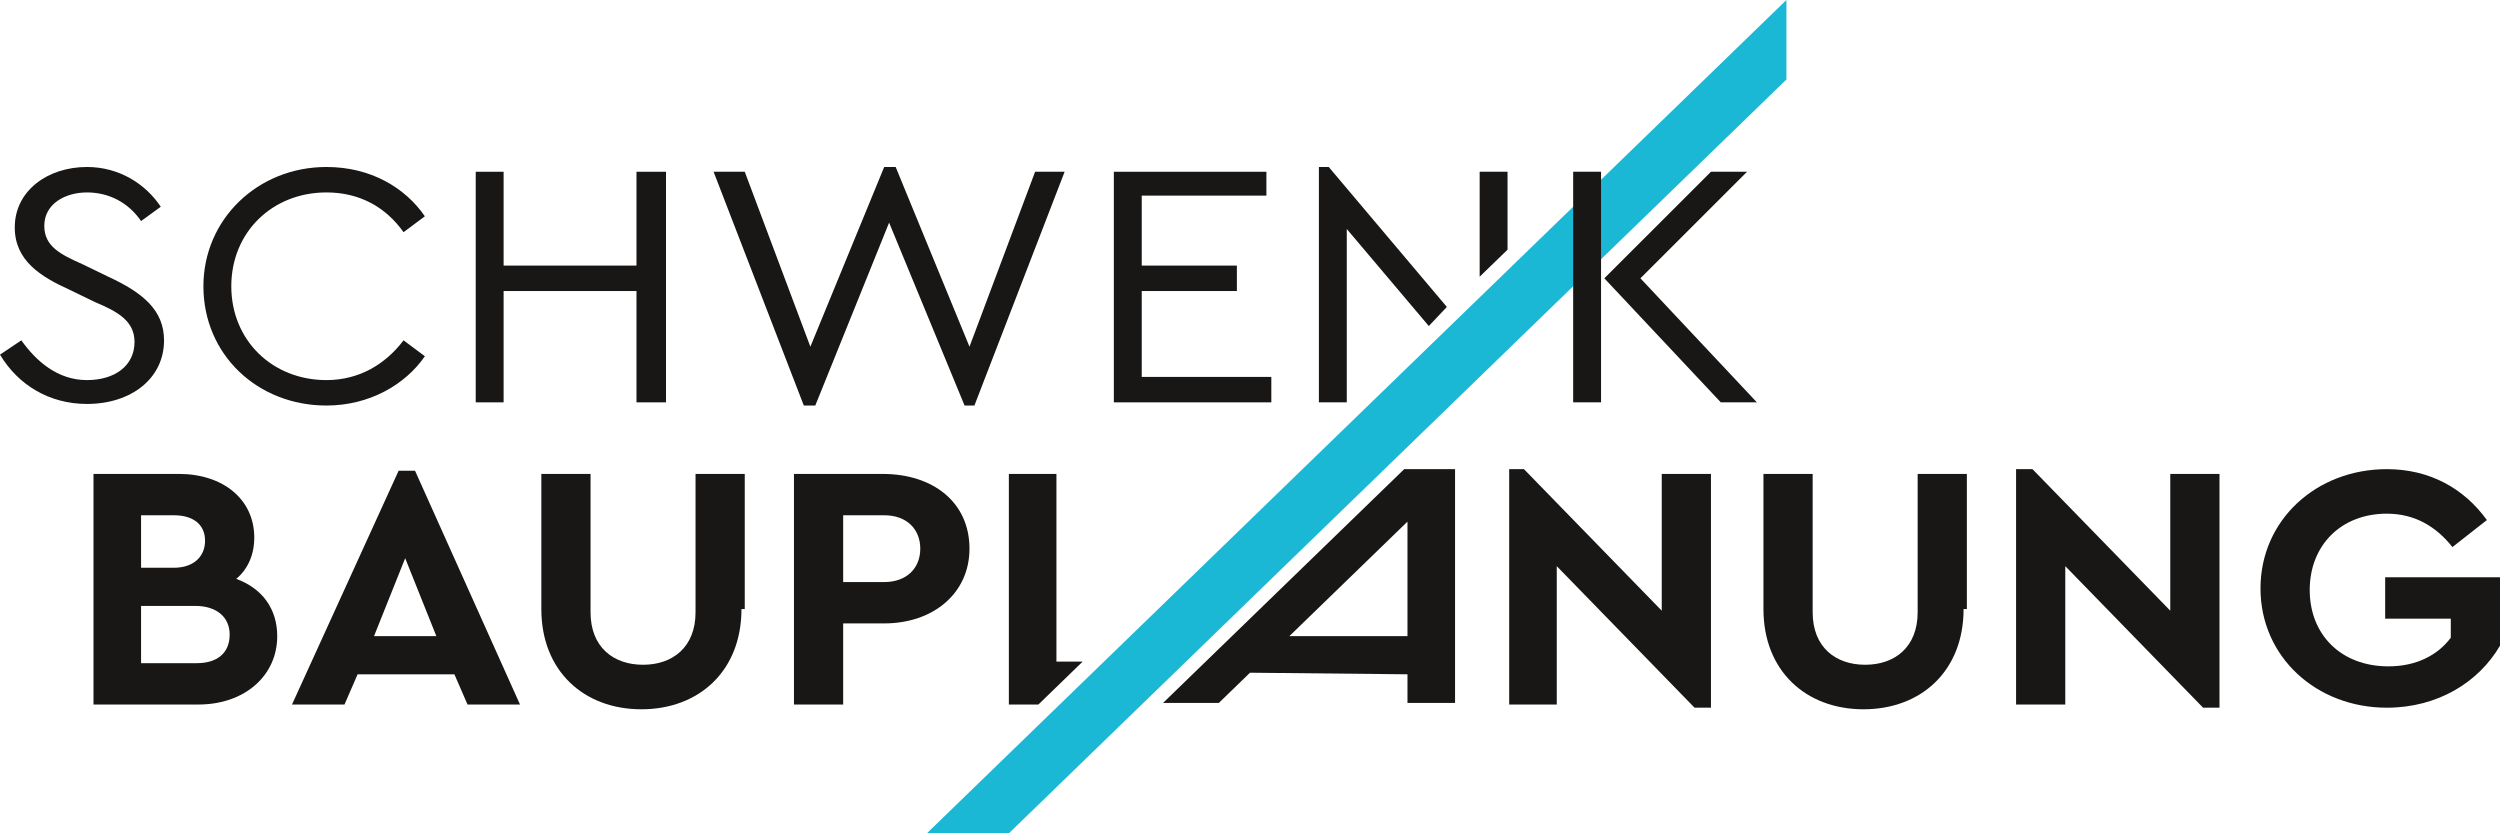 <svg width="453" height="151" viewBox="0 0 453 151" fill="none" xmlns="http://www.w3.org/2000/svg">
<g clip-path="url(#clip0_19_1694)">
<path d="M323.699 0L167.943 151H182.805L323.699 14.408V0Z" fill="#1BB8D5"/>
<path d="M29.13 37.462L25.563 40.056C23.185 36.597 19.618 34.868 15.754 34.868C11.89 34.868 8.026 36.886 8.026 40.92C8.026 44.666 10.998 46.107 14.862 47.836L19.618 50.141C25.86 53.023 29.724 56.193 29.724 61.668C29.724 68.584 23.779 73.195 15.754 73.195C8.917 73.195 3.27 69.737 0 64.262L3.864 61.668C6.539 65.414 10.403 68.872 15.754 68.872C20.807 68.872 24.374 66.279 24.374 61.956C24.374 58.21 21.402 56.481 17.24 54.752L12.484 52.447C7.431 50.141 2.675 47.26 2.675 41.208C2.675 34.58 8.62 30.258 15.754 30.258C21.699 30.258 26.455 33.428 29.13 37.462Z" fill="#181716"/>
<path d="M76.986 39.191L73.122 42.073C69.852 37.462 65.097 34.868 59.152 34.868C49.343 34.868 41.911 42.073 41.911 51.87C41.911 61.668 49.343 68.872 59.152 68.872C65.097 68.872 69.852 65.991 73.122 61.668L76.986 64.55C73.419 69.737 66.88 73.483 59.152 73.483C46.667 73.483 36.858 64.262 36.858 51.87C36.858 39.767 46.667 30.258 59.152 30.258C67.177 30.258 73.419 34.004 76.986 39.191Z" fill="#181716"/>
<path d="M120.681 72.906H115.331V52.735H91.254V72.906H86.201V31.122H91.254V48.124H115.331V31.122H120.681V72.906Z" fill="#181716"/>
<path d="M192.911 31.122L176.563 73.483H174.78L161.106 40.344L147.73 73.483H145.65L129.301 31.122H134.949L146.839 62.821L160.215 30.258H162.295L175.671 62.821L187.561 31.122H192.911Z" fill="#181716"/>
<path d="M229.472 35.445H206.882V48.124H224.122V52.735H206.882V68.296H230.364V72.906H201.829V31.122H229.472V35.445Z" fill="#181716"/>
<path d="M285.057 31.122H290.11V72.906H285.057V31.122ZM318.348 72.906H311.809L290.705 50.429L310.026 31.122H316.565L297.244 50.429L318.348 72.906Z" fill="#181716"/>
<path d="M50.234 115.267C50.234 122.471 44.289 127.658 35.967 127.658H21.104H16.943V85.874H25.563H32.4C40.425 85.874 46.073 90.485 46.073 97.401C46.073 100.571 44.884 103.164 42.803 104.893C47.559 106.622 50.234 110.368 50.234 115.267ZM25.563 93.366V102.876H31.508C35.075 102.876 37.156 100.859 37.156 97.977C37.156 95.095 35.075 93.366 31.508 93.366H25.563ZM41.614 114.979C41.614 111.809 39.236 109.792 35.372 109.792H25.563V120.166H35.669C39.236 120.166 41.614 118.437 41.614 114.979Z" fill="#181716"/>
<path d="M82.337 122.183H64.799L62.421 127.659H52.91L72.23 85.298H75.203L94.226 127.659H84.715L82.337 122.183ZM73.419 101.147L67.772 115.267H79.067L73.419 101.147Z" fill="#181716"/>
<path d="M134.354 110.368C134.354 121.607 126.626 128.523 116.222 128.523C105.819 128.523 98.091 121.607 98.091 110.368V85.874H107.008V110.945C107.008 117.284 111.169 120.454 116.52 120.454C121.87 120.454 126.031 117.284 126.031 110.945V85.874H134.949V110.368H134.354Z" fill="#181716"/>
<path d="M175.671 99.418C175.671 107.487 169.132 112.962 160.215 112.962H152.783V127.658H143.866V85.874H159.917C169.132 85.874 175.671 91.061 175.671 99.418ZM152.783 93.366V105.469H160.215C164.376 105.469 166.754 102.876 166.754 99.418C166.754 95.96 164.376 93.366 160.215 93.366H152.783Z" fill="#181716"/>
<path d="M255.035 122.183L226.5 121.895L220.852 127.37H210.746L254.441 85.01H263.656V127.37H255.035V122.183ZM255.035 94.519L233.634 115.267H255.035V94.519Z" fill="#181716"/>
<path d="M310.026 85.874V128.235H307.053L282.085 102.588V127.659H273.465V85.01H276.14L301.108 110.657V85.874H310.026Z" fill="#181716"/>
<path d="M355.801 110.368C355.801 121.607 348.073 128.523 337.669 128.523C327.266 128.523 319.537 121.607 319.537 110.368V85.874H328.455V110.945C328.455 117.284 332.616 120.454 337.967 120.454C343.317 120.454 347.478 117.284 347.478 110.945V85.874H356.396V110.368H355.801Z" fill="#181716"/>
<path d="M402.171 85.874V128.235H399.199L374.23 102.588V127.659H365.313V85.01H368.285L393.254 110.657V85.874H402.171Z" fill="#181716"/>
<path d="M450.622 94.231L444.38 99.13C441.408 95.384 437.543 93.079 432.49 93.079C424.167 93.079 418.52 98.842 418.52 106.911C418.52 114.979 424.167 120.743 432.787 120.743C437.841 120.743 441.705 118.725 444.083 115.556V112.098H432.193V104.605H453V116.996C449.136 123.624 441.705 128.235 432.49 128.235C419.709 128.235 409.602 119.014 409.602 106.622C409.602 94.231 419.709 85.01 432.49 85.01C440.219 85.01 446.461 88.468 450.622 94.231Z" fill="#181716"/>
<path d="M273.167 45.242V31.122H268.114V50.141L273.167 45.242Z" fill="#181716"/>
<path d="M262.169 55.617L240.768 30.258H238.984V72.907H244.037V41.496L258.9 59.075L262.169 55.617Z" fill="#181716"/>
<path d="M196.181 119.878H191.425V85.874H182.805V127.658H188.156L196.181 119.878Z" fill="#181716"/>
</g>
<defs>
<clipPath id="clip0_19_1694">
<rect width="453" height="151" fill="white"/>
</clipPath>
</defs>
</svg>
